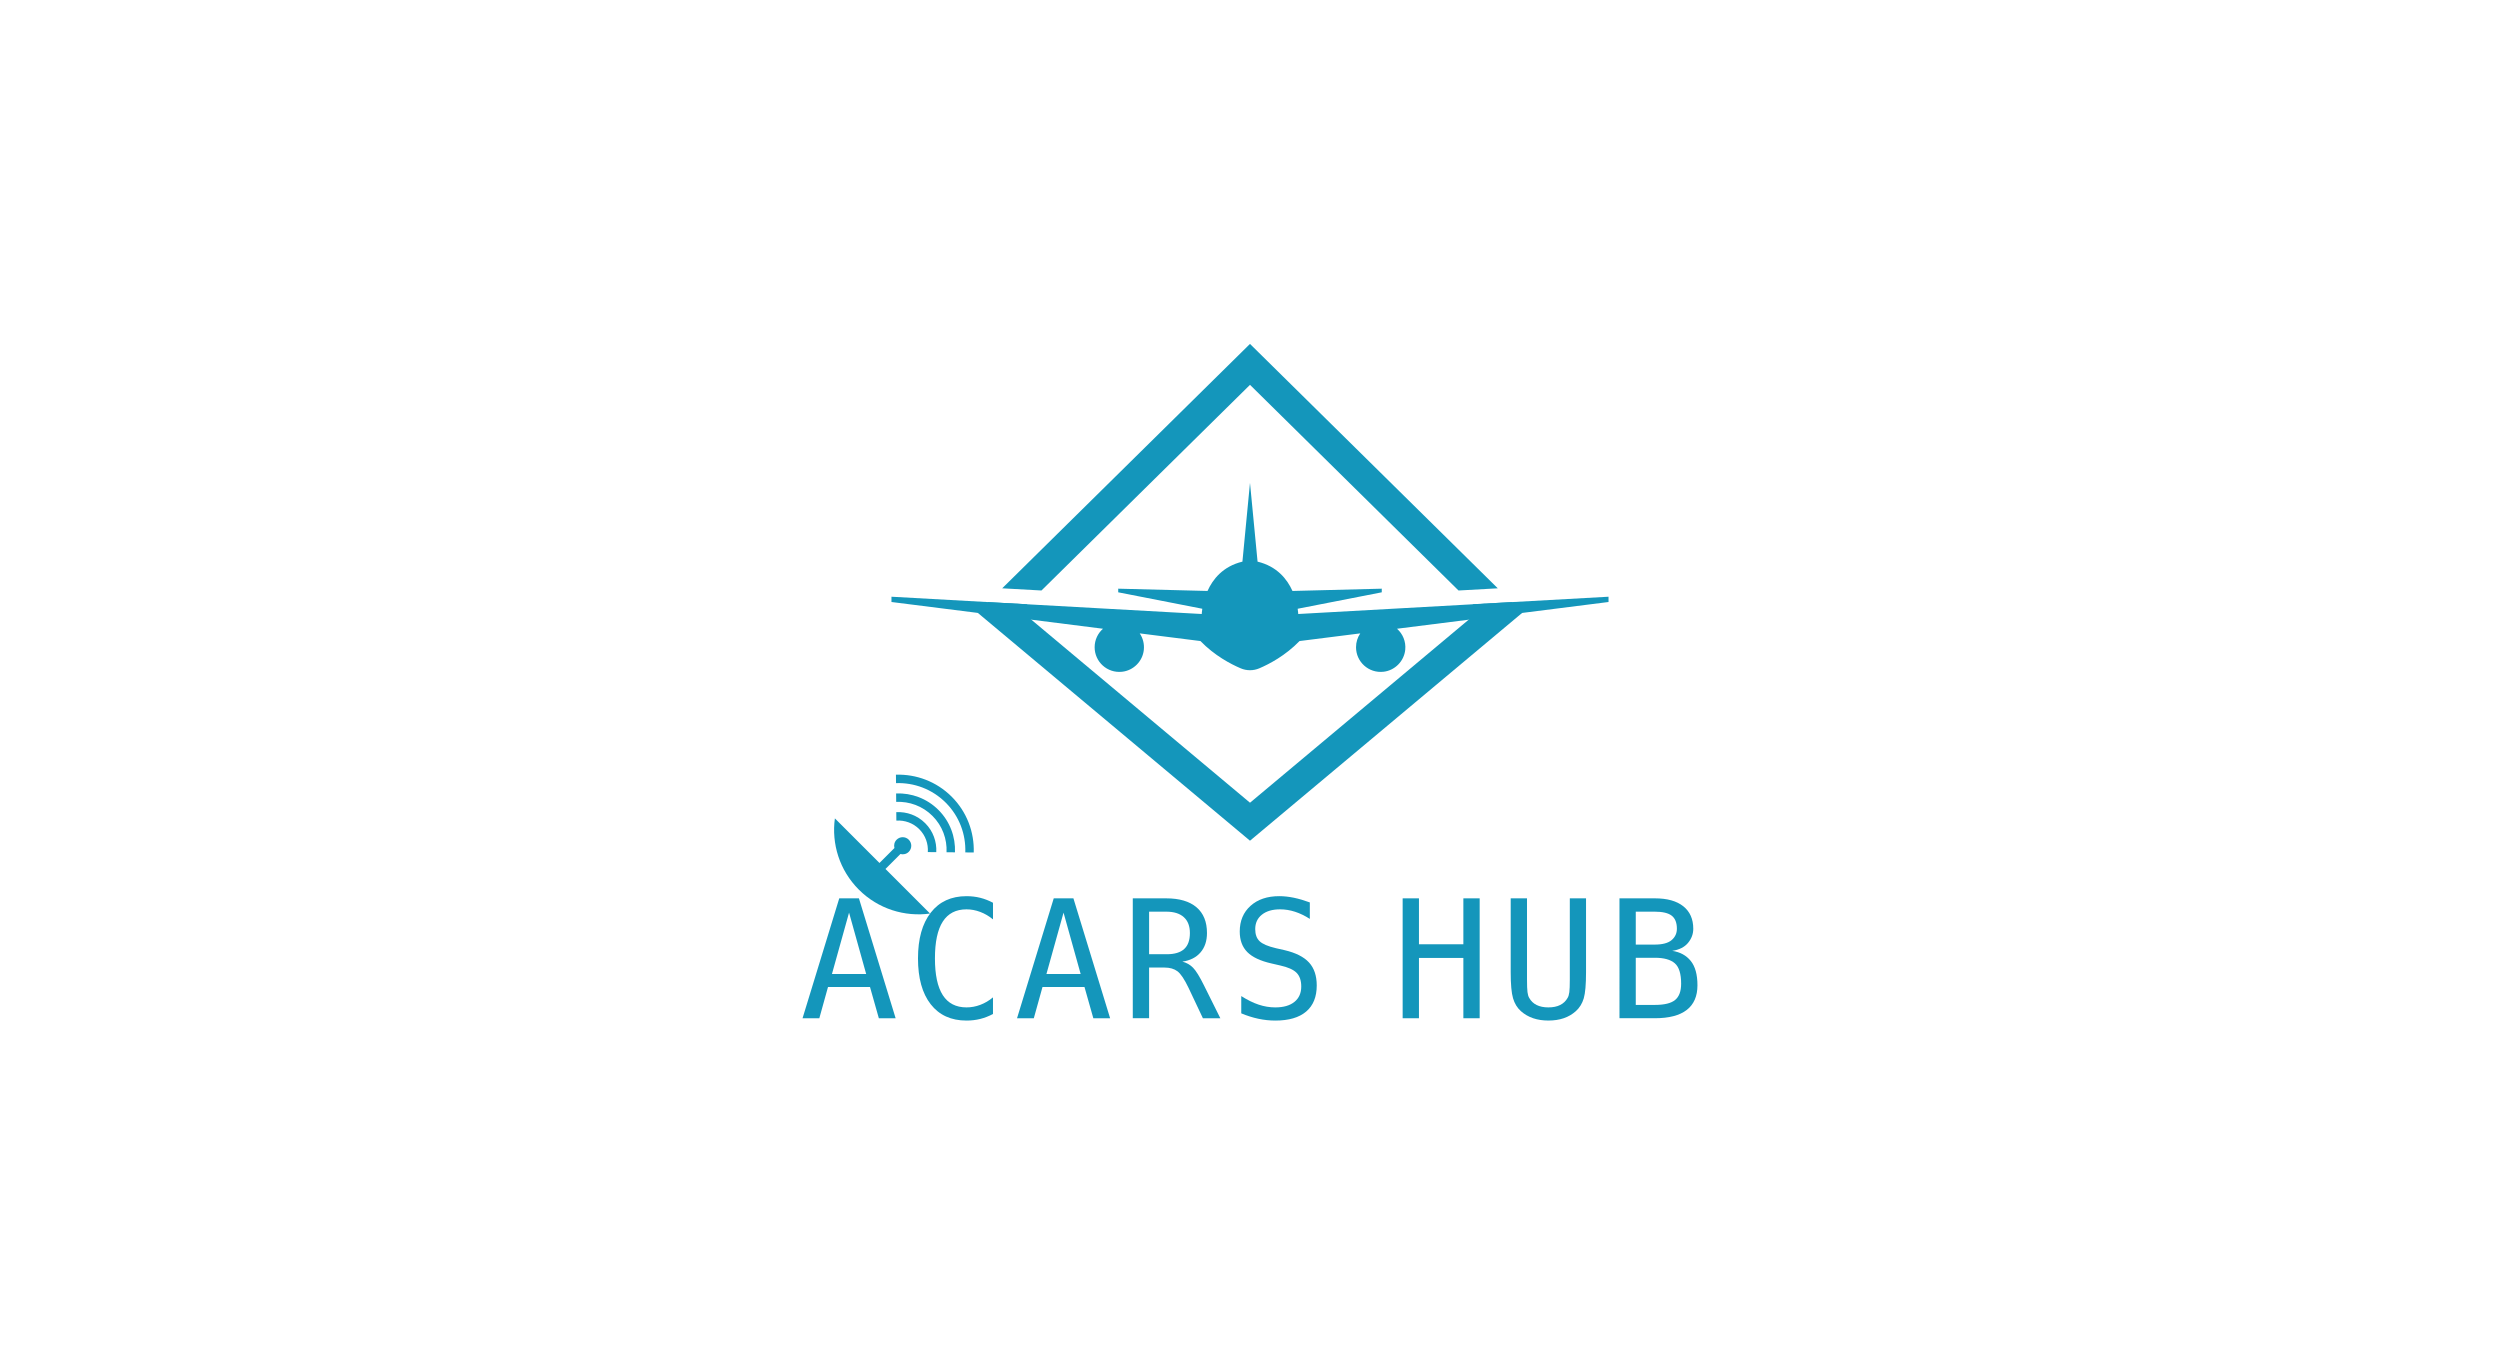 <?xml version="1.0" encoding="utf-8"?>
<!-- Generator: Adobe Illustrator 24.2.0, SVG Export Plug-In . SVG Version: 6.00 Build 0)  -->
<svg version="1.1" id="Layer_1" xmlns="http://www.w3.org/2000/svg" xmlns:xlink="http://www.w3.org/1999/xlink" x="0px" y="0px"
	 viewBox="0 0 2129.84 1162.44" style="enable-background:new 0 0 2129.84 1162.44;" xml:space="preserve">
<style type="text/css">
	.st0{fill:none;}
	.st1{fill:#1496BB;}
</style>
<rect x="0" class="st0" width="2129.84" height="1162.44"/>
<g>
	<g>
		<g>
			<path class="st1" d="M714.99,765.33h16.76l31.27,102.15h-14.3l-7.53-26.61h-35.78l-7.39,26.61h-14.3L714.99,765.33z
				 M723.34,777.5l-14.57,52.27h29.15L723.34,777.5z"/>
			<path class="st1" d="M845.97,863.85c-3.51,1.87-7.12,3.27-10.81,4.21c-3.7,0.93-7.62,1.4-11.77,1.4
				c-13.09,0-23.25-4.63-30.48-13.89c-7.23-9.26-10.84-22.28-10.84-39.07c0-16.69,3.64-29.7,10.91-39.03
				c7.27-9.33,17.41-13.99,30.41-13.99c4.15,0,8.07,0.47,11.77,1.4c3.69,0.94,7.3,2.34,10.81,4.21v14.16
				c-3.38-2.78-7-4.9-10.88-6.36c-3.88-1.46-7.78-2.19-11.7-2.19c-8.99,0-15.71,3.47-20.18,10.4c-4.47,6.93-6.7,17.4-6.7,31.4
				c0,13.96,2.23,24.4,6.7,31.34c4.47,6.93,11.2,10.4,20.18,10.4c4.01,0,7.95-0.73,11.8-2.19c3.85-1.46,7.45-3.58,10.77-6.36V863.85
				z"/>
			<path class="st1" d="M897.72,765.33h16.76l31.27,102.15h-14.3l-7.53-26.61h-35.78l-7.39,26.61h-14.3L897.72,765.33z
				 M906.07,777.5l-14.57,52.27h29.15L906.07,777.5z"/>
			<path class="st1" d="M1007.28,819.24c3.56,0.91,6.59,2.63,9.1,5.17c2.51,2.53,5.63,7.58,9.37,15.15l13.89,27.91h-14.85
				l-12.18-25.79c-3.51-7.34-6.67-12.08-9.48-14.2c-2.81-2.12-6.47-3.18-10.98-3.18h-13.2v43.17h-13.89V765.33h28.46
				c11.22,0,19.82,2.53,25.79,7.59c5.97,5.06,8.96,12.38,8.96,21.96c0,6.75-1.84,12.26-5.51,16.52
				C1019.11,815.67,1013.94,818.28,1007.28,819.24z M978.96,776.68v36.26h15.12c6.61,0,11.54-1.48,14.78-4.45
				c3.24-2.96,4.86-7.5,4.86-13.61c0-5.88-1.72-10.39-5.17-13.51c-3.44-3.12-8.45-4.69-15.02-4.69H978.96z"/>
			<path class="st1" d="M1115.89,768.81v14.03c-4.2-2.69-8.41-4.72-12.62-6.09c-4.22-1.37-8.47-2.05-12.76-2.05
				c-6.52,0-11.68,1.52-15.46,4.55c-3.79,3.03-5.68,7.13-5.68,12.28c0,4.52,1.24,7.96,3.73,10.33c2.48,2.37,7.13,4.36,13.92,5.95
				l7.25,1.64c9.58,2.24,16.56,5.75,20.94,10.54c4.38,4.79,6.57,11.31,6.57,19.57c0,9.71-3.01,17.13-9.03,22.24
				c-6.02,5.11-14.78,7.66-26.27,7.66c-4.79,0-9.6-0.51-14.44-1.54c-4.83-1.03-9.69-2.57-14.57-4.62v-14.71
				c5.24,3.33,10.2,5.77,14.88,7.32c4.67,1.55,9.38,2.33,14.13,2.33c6.98,0,12.41-1.56,16.28-4.69c3.88-3.12,5.82-7.49,5.82-13.1
				c0-5.11-1.33-9.01-4-11.7c-2.67-2.69-7.31-4.77-13.92-6.23l-7.39-1.71c-9.49-2.14-16.38-5.38-20.66-9.72
				c-4.29-4.33-6.43-10.15-6.43-17.45c0-9.12,3.07-16.43,9.2-21.93c6.13-5.5,14.29-8.24,24.46-8.24c3.92,0,8.05,0.45,12.38,1.33
				C1106.54,765.7,1111.1,767.04,1115.89,768.81z"/>
		</g>
		<g>
			<g>
				<path class="st1" d="M1194.97,765.33h13.89v39.13h37.83v-39.13h13.89v102.15h-13.89v-51.38h-37.83v51.38h-13.89V765.33z"/>
				<path class="st1" d="M1287.02,828.27v-62.94h13.89v69.24c0,4.97,0.14,8.52,0.41,10.64c0.27,2.12,0.75,3.75,1.44,4.89
					c1.46,2.69,3.57,4.72,6.33,6.09c2.76,1.37,6.1,2.05,10.02,2.05c3.97,0,7.32-0.68,10.06-2.05c2.74-1.37,4.86-3.4,6.36-6.09
					c0.68-1.14,1.16-2.76,1.44-4.86c0.27-2.1,0.41-5.61,0.41-10.54v-69.38h13.82v62.94c0,10.45-0.65,17.87-1.95,22.27
					c-1.3,4.4-3.55,8.04-6.74,10.91c-3.01,2.69-6.45,4.7-10.33,6.02c-3.88,1.32-8.23,1.98-13.07,1.98c-4.79,0-9.12-0.66-13-1.98
					c-3.88-1.32-7.34-3.33-10.4-6.02c-3.15-2.83-5.38-6.49-6.7-10.98C1287.68,845.98,1287.02,838.58,1287.02,828.27z"/>
				<path class="st1" d="M1379.69,765.33h30.24c10.44,0,18.49,2.26,24.15,6.77c5.65,4.52,8.48,10.9,8.48,19.16
					c0,4.42-1.49,8.44-4.48,12.04c-2.99,3.6-7.47,5.86-13.44,6.77c6.71,1,11.96,3.87,15.77,8.59c3.81,4.72,5.71,11.64,5.71,20.76
					c0,9.26-3.03,16.25-9.1,20.97c-6.07,4.72-15.1,7.08-27.09,7.08h-30.24V765.33z M1393.57,776.68v28.05h16.08
					c6.66,0,11.48-1.28,14.47-3.83c2.99-2.55,4.48-5.77,4.48-9.65c0-5.15-1.47-8.87-4.41-11.15c-2.94-2.28-7.79-3.42-14.54-3.42
					H1393.57z M1393.57,815.96v40.16h16.35c8.03,0,13.75-1.4,17.17-4.21c3.42-2.8,5.13-7.42,5.13-13.85c0-8.48-1.8-14.29-5.41-17.41
					c-3.6-3.12-9.24-4.69-16.9-4.69H1393.57z"/>
			</g>
		</g>
		<g>
			<g>
				<path class="st1" d="M810.79,678.75c-13.05-13.05-30.37-19.31-47.51-18.76l0.07,7.18c15.27-0.53,30.73,5.02,42.37,16.66
					c11.65,11.65,17.19,27.1,16.66,42.37l7.18,0.07C830.1,709.12,823.85,691.81,810.79,678.75z"/>
			</g>
			<g>
				<path class="st1" d="M799.51,690.04c-9.91-9.91-23.08-14.59-36.08-14.07l0.07,7.18c11.13-0.52,22.45,3.49,30.93,11.97
					c8.49,8.49,12.49,19.81,11.97,30.93l7.18,0.07C814.1,713.12,809.42,699.95,799.51,690.04z"/>
			</g>
			<g>
				<path class="st1" d="M788.22,701.32c-6.76-6.76-15.79-9.9-24.65-9.41l0.07,7.2c7-0.47,14.16,1.95,19.5,7.29
					c5.35,5.35,7.78,12.52,7.3,19.51l7.2,0.07C798.12,717.11,794.98,708.08,788.22,701.32z"/>
			</g>
			<path class="st1" d="M792.35,778.29c-21.53,2.96-44.13-3.84-60.68-20.39c-16.56-16.56-23.36-39.16-20.4-60.69l37.99,37.99
				l12.74-12.74c-0.67-2.45-0.05-5.17,1.88-7.1c2.84-2.84,7.47-2.84,10.32,0c2.86,2.86,2.86,7.48,0.01,10.33
				c-1.93,1.93-4.67,2.55-7.11,1.87l-12.74,12.74L792.35,778.29z"/>
		</g>
	</g>
	<g>
		<g>
			<path class="st1" d="M1287.96,512.96l-33.47,1.86l5.68,5.6l-8.97,7.51l-17.61,14.74l-26.87,22.5l-22.29,18.66l-119.51,100.04
				L945.41,583.83l-22.31-18.66l-26.87-22.5l-17.61-14.75l-8.97-7.49l5.68-5.6l-33.47-1.86l-9.09,8.97l0.28,0.23l17.62,14.75
				l214.24,179.32l214.23-179.32l17.61-14.74l0.29-0.25L1287.96,512.96z M1064.92,327.86l177.64,175.21l33.46-1.86l-211.11-208.22
				L853.8,501.2l33.47,1.86L1064.92,327.86z"/>
		</g>
		<path class="st1" d="M1063.88,501.48"/>
		<path class="st1" d="M1370.36,508.37v4.5l-73.6,9.31l-45.55,5.76l-61.05,7.71c4.86,4.3,7.73,10.8,7.01,17.93
			c-0.98,9.71-8.81,17.62-18.51,18.71c-12.69,1.4-23.41-8.49-23.41-20.88c0-4.38,1.33-8.44,3.61-11.81l-51.73,6.53
			c-12.07,12.43-25.83,19.63-34.27,23.23c-5.09,2.17-10.81,2.17-15.89,0c-8.44-3.6-22.22-10.8-34.27-23.23l-51.73-6.53
			c2.67,3.94,4.03,8.84,3.49,14.06c-0.99,9.68-8.81,17.56-18.49,18.63c-12.68,1.4-23.41-8.49-23.41-20.88
			c0-6.28,2.76-11.92,7.12-15.76l-61.07-7.73l-45.57-5.76l-73.57-9.29v-4.5l82.38,4.59l33.47,1.86l148.49,8.27
			c0,0,0.05-1.71,0.47-4.47l-71.63-14.01v-3.09l76.08,1.94c4.5-10.04,13.16-20.98,29.73-24.98l6.45-67.1l6.45,67.1
			c16.57,4,25.23,14.94,29.73,24.98l76.08-1.94v3.09l-71.63,14.01c0.42,2.76,0.47,4.47,0.47,4.47l148.47-8.27l33.47-1.86
			L1370.36,508.37z"/>
	</g>
</g>
</svg>
